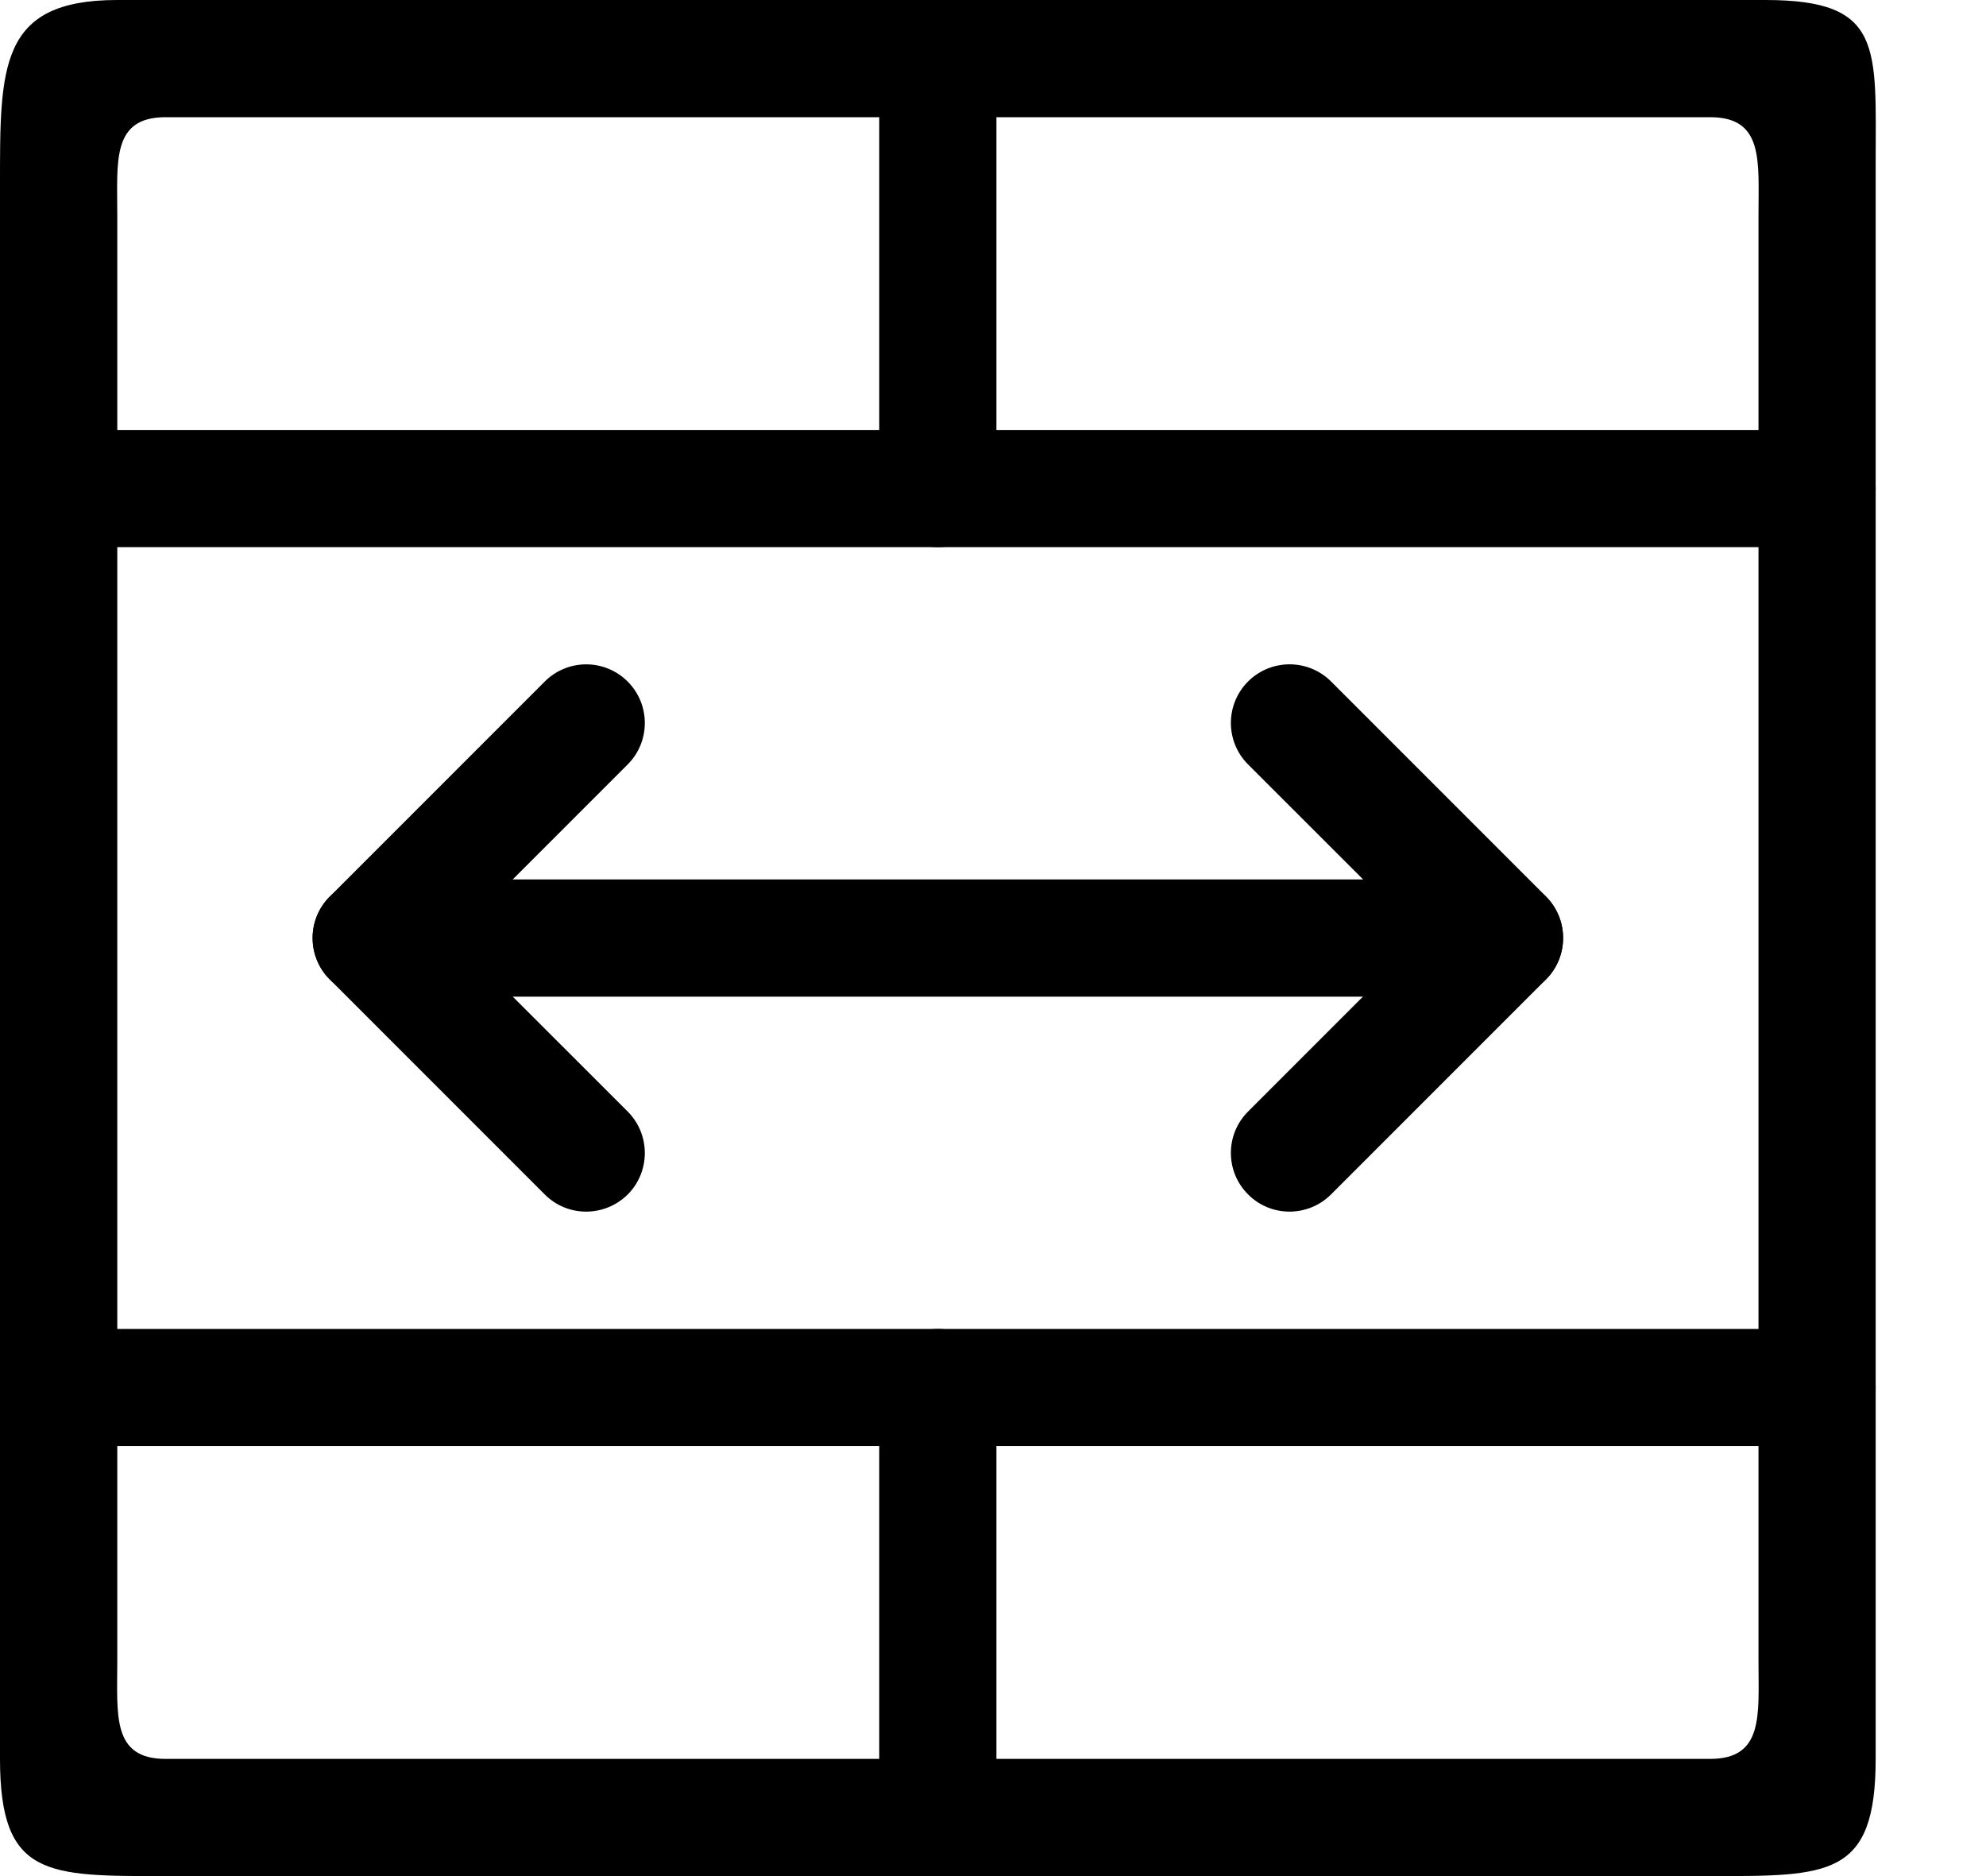 <svg width="18" height="17" viewBox="0 0 18 17" fill="none" xmlns="http://www.w3.org/2000/svg">
<path d="M15.5 17H1.5C0.425 17 5.80685e-06 17.012 5.80685e-06 15.938V1.683C5.80685e-06 0.608 -0.012 0 1.063 0L16 5.77094e-06C17.075 5.77094e-06 17 0.425 17 1.5V15.938C17 17.012 16.575 17 15.5 17ZM1.5 1.062C1.012 1.062 1.063 1.46 1.063 1.948V15.052C1.063 15.54 1.012 15.938 1.5 15.938H15.5C15.988 15.938 15.938 15.54 15.938 15.052V1.948C15.938 1.46 15.988 1.062 15.5 1.062H1.5Z" fill="black"/>
<path d="M16.469 13.104H0.531C0.238 13.104 0 12.866 0 12.573C0 12.28 0.238 12.042 0.531 12.042H16.469C16.762 12.042 17 12.28 17 12.573C17 12.866 16.762 13.104 16.469 13.104Z" fill="black"/>
<path d="M16.469 4.958H0.531C0.238 4.958 0 4.72 0 4.427C0 4.134 0.238 3.896 0.531 3.896H16.469C16.762 3.896 17 4.134 17 4.427C17 4.72 16.762 4.958 16.469 4.958Z" fill="black"/>
<path d="M13.636 9.031H3.365C3.071 9.031 2.833 8.793 2.833 8.5C2.833 8.207 3.071 7.969 3.365 7.969H13.636C13.929 7.969 14.167 8.207 14.167 8.5C14.167 8.793 13.929 9.031 13.636 9.031Z" fill="black"/>
<path d="M11.688 10.979C11.551 10.979 11.415 10.927 11.312 10.823C11.104 10.616 11.104 10.279 11.312 10.072L12.885 8.499L11.312 6.927C11.104 6.719 11.104 6.383 11.312 6.175C11.52 5.968 11.856 5.968 12.064 6.175L14.012 8.123C14.219 8.331 14.219 8.667 14.012 8.875L12.064 10.823C11.96 10.927 11.823 10.979 11.688 10.979Z" fill="black"/>
<path d="M5.312 10.979C5.176 10.979 5.04 10.927 4.937 10.823L2.989 8.875C2.782 8.668 2.782 8.331 2.989 8.124L4.937 6.176C5.145 5.968 5.481 5.968 5.689 6.176C5.896 6.383 5.896 6.72 5.689 6.927L4.116 8.5L5.689 10.072C5.896 10.28 5.896 10.616 5.689 10.824C5.584 10.927 5.449 10.979 5.312 10.979Z" fill="black"/>
<path d="M8.5 4.958C8.207 4.958 7.969 4.72 7.969 4.427V0.531C7.969 0.238 8.207 0 8.5 0C8.793 0 9.031 0.238 9.031 0.531V4.427C9.031 4.72 8.793 4.958 8.5 4.958Z" fill="black"/>
<path d="M8.5 17C8.207 17 7.969 16.762 7.969 16.469V12.573C7.969 12.28 8.207 12.042 8.5 12.042C8.793 12.042 9.031 12.28 9.031 12.573V16.469C9.031 16.762 8.793 17 8.5 17Z" fill="black"/>
</svg>

